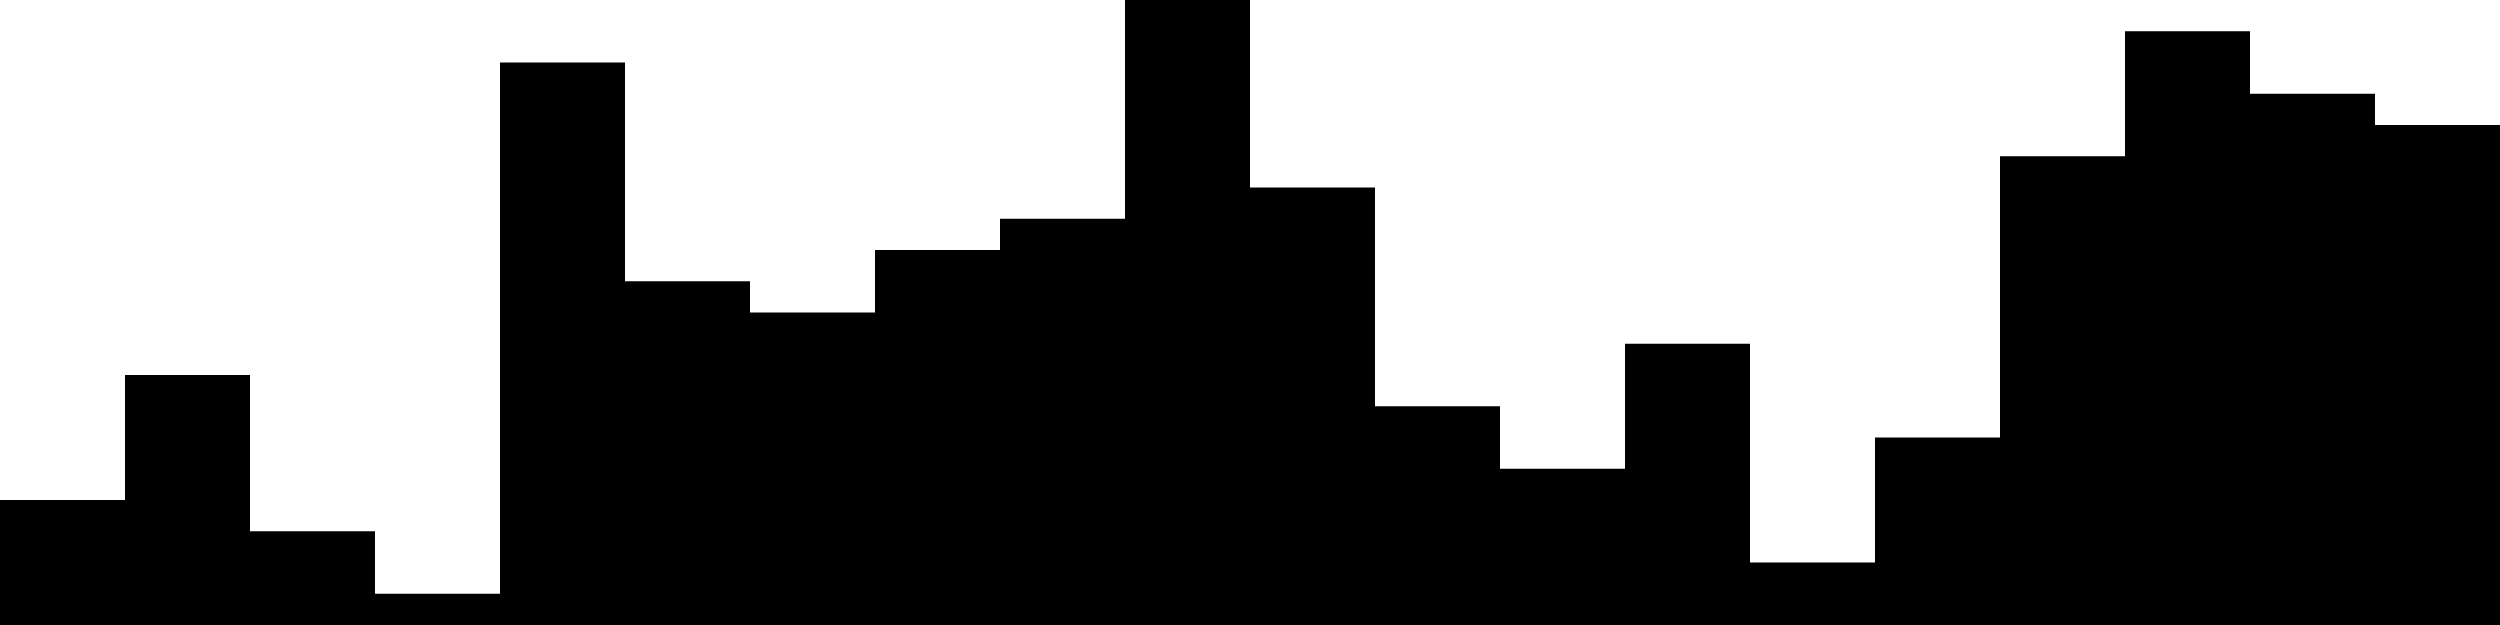 
<svg xmlns="http://www.w3.org/2000/svg" width="800" height="200">
<style>
rect {
    fill: black;
}
@media (prefers-color-scheme: dark) {
    rect {
        fill: white;
    }
}
</style>
<rect width="40" height="40" x="0" y="160" />
<rect width="40" height="80" x="40" y="120" />
<rect width="40" height="30" x="80" y="170" />
<rect width="40" height="10" x="120" y="190" />
<rect width="40" height="180" x="160" y="20" />
<rect width="40" height="110" x="200" y="90" />
<rect width="40" height="100" x="240" y="100" />
<rect width="40" height="120" x="280" y="80" />
<rect width="40" height="130" x="320" y="70" />
<rect width="40" height="200" x="360" y="0" />
<rect width="40" height="140" x="400" y="60" />
<rect width="40" height="70" x="440" y="130" />
<rect width="40" height="50" x="480" y="150" />
<rect width="40" height="90" x="520" y="110" />
<rect width="40" height="20" x="560" y="180" />
<rect width="40" height="60" x="600" y="140" />
<rect width="40" height="150" x="640" y="50" />
<rect width="40" height="190" x="680" y="10" />
<rect width="40" height="170" x="720" y="30" />
<rect width="40" height="160" x="760" y="40" />
</svg>
